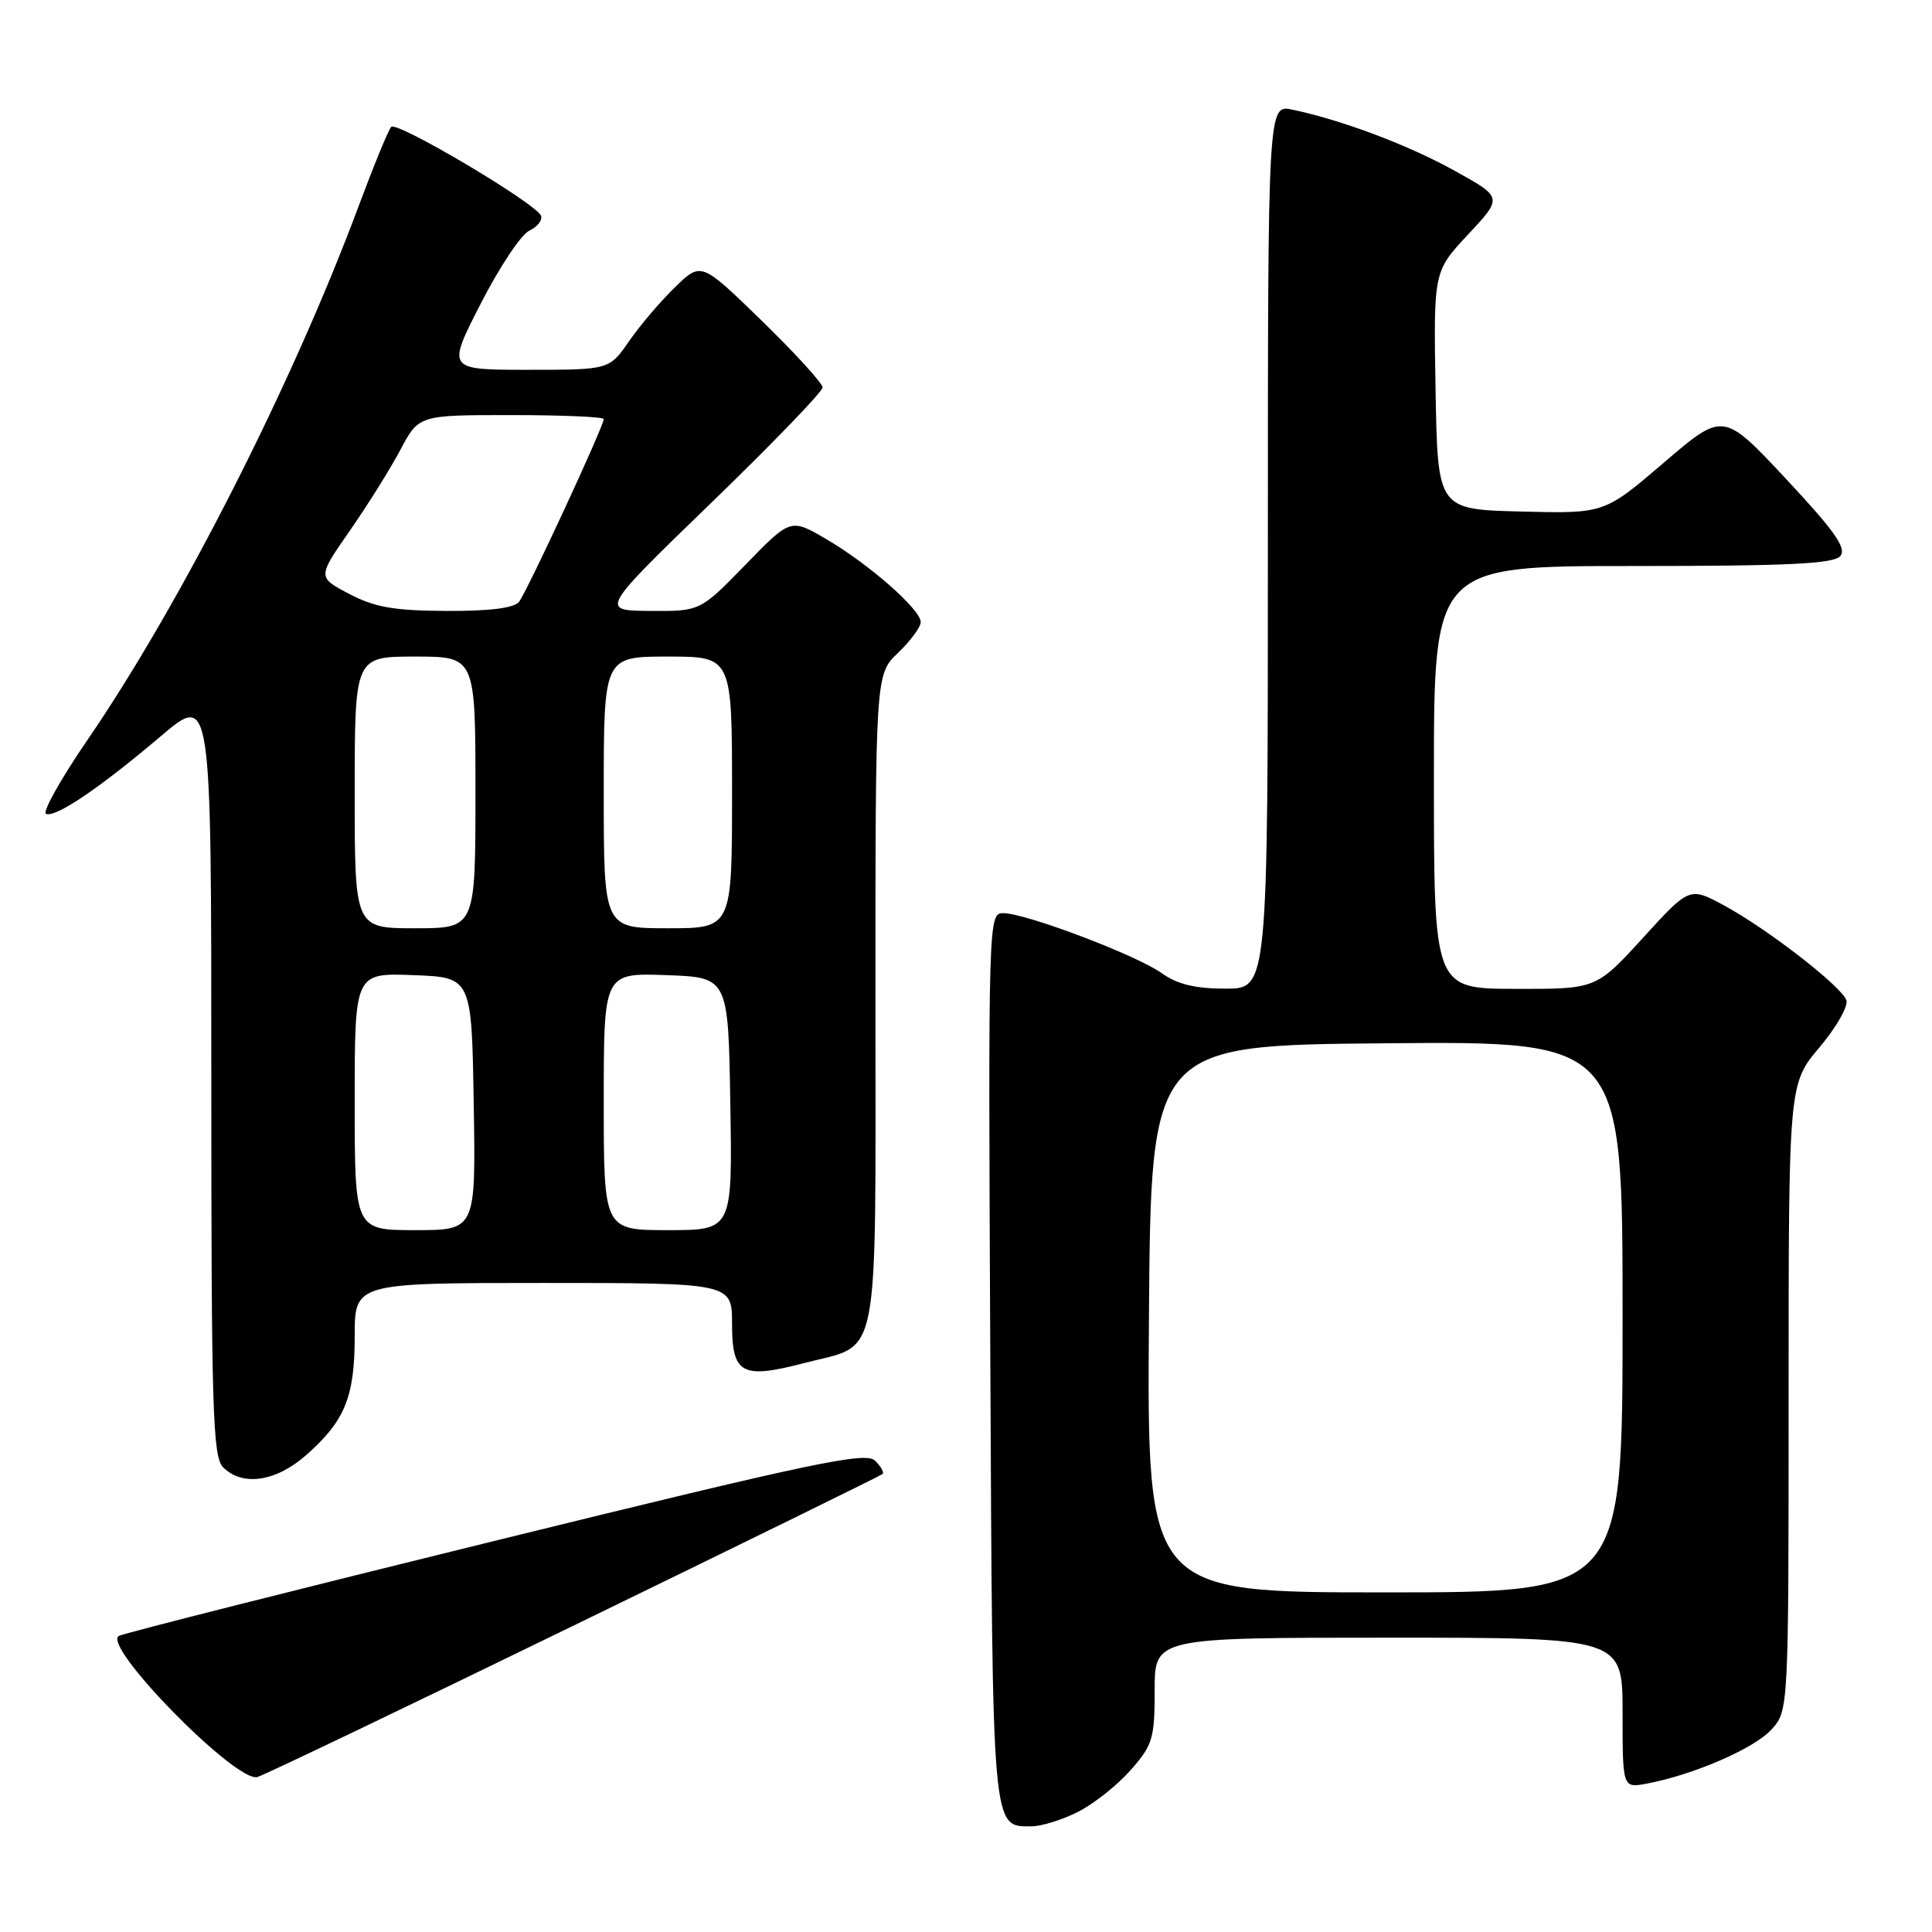 <?xml version="1.0" encoding="UTF-8" standalone="no"?>
<!DOCTYPE svg PUBLIC "-//W3C//DTD SVG 1.1//EN" "http://www.w3.org/Graphics/SVG/1.1/DTD/svg11.dtd" >
<svg xmlns="http://www.w3.org/2000/svg" xmlns:xlink="http://www.w3.org/1999/xlink" version="1.1" viewBox="0 0 256 256">
 <g >
 <path fill="currentColor"
d=" M 142.88 240.06 C 144.98 238.99 148.11 236.50 149.84 234.52 C 152.74 231.23 153.00 230.35 153.00 223.97 C 153.00 217.00 153.00 217.00 184.00 217.00 C 215.00 217.00 215.00 217.00 215.00 226.97 C 215.00 236.95 215.00 236.95 218.25 236.33 C 224.41 235.16 232.36 231.72 234.68 229.22 C 237.00 226.71 237.00 226.71 237.00 185.17 C 237.00 143.63 237.00 143.63 241.09 138.78 C 243.35 136.10 244.94 133.29 244.65 132.52 C 243.92 130.62 234.19 123.09 228.49 120.00 C 223.87 117.50 223.87 117.50 217.69 124.28 C 211.50 131.06 211.50 131.06 200.75 131.03 C 190.00 131.00 190.00 131.00 190.00 103.00 C 190.00 75.00 190.00 75.00 216.38 75.00 C 237.09 75.00 242.99 74.71 243.86 73.67 C 244.71 72.64 243.10 70.35 236.65 63.45 C 228.34 54.56 228.34 54.56 220.46 61.31 C 212.58 68.06 212.58 68.06 201.54 67.78 C 190.50 67.50 190.50 67.50 190.22 51.73 C 189.95 35.97 189.95 35.97 194.53 31.07 C 199.12 26.16 199.12 26.16 192.81 22.66 C 186.67 19.24 177.83 15.91 171.25 14.53 C 168.00 13.84 168.00 13.84 168.00 72.42 C 168.00 131.00 168.00 131.00 162.40 131.00 C 158.35 131.00 156.01 130.43 153.90 128.93 C 150.54 126.54 135.90 121.00 132.94 121.00 C 130.96 121.00 130.94 121.56 131.22 179.85 C 131.52 243.18 131.42 242.00 136.66 242.00 C 137.99 242.00 140.79 241.13 142.88 240.06 Z  M 76.27 215.27 C 98.40 204.51 116.70 195.53 116.94 195.32 C 117.18 195.12 116.73 194.32 115.94 193.54 C 114.70 192.33 107.81 193.78 66.00 204.06 C 39.33 210.62 16.73 216.33 15.79 216.75 C 13.24 217.87 31.34 236.34 34.12 235.46 C 35.18 235.13 54.15 226.04 76.27 215.27 Z  M 40.52 192.85 C 45.70 188.30 47.00 185.13 47.00 177.05 C 47.00 170.00 47.00 170.00 72.00 170.00 C 97.00 170.00 97.00 170.00 97.00 175.43 C 97.00 182.07 98.29 182.77 106.53 180.62 C 116.77 177.94 116.00 181.87 116.00 132.53 C 116.00 89.37 116.00 89.37 119.00 86.50 C 120.65 84.92 122.00 83.09 122.00 82.43 C 122.00 80.77 115.19 74.78 109.51 71.45 C 104.76 68.67 104.76 68.67 98.77 74.84 C 92.77 81.00 92.77 81.00 86.14 80.95 C 79.50 80.90 79.50 80.90 94.25 66.62 C 102.36 58.77 109.00 51.89 109.00 51.34 C 109.00 50.80 105.38 46.82 100.96 42.52 C 92.91 34.69 92.91 34.69 89.46 38.04 C 87.56 39.88 84.81 43.10 83.36 45.20 C 80.73 49.00 80.73 49.00 69.97 49.00 C 59.21 49.00 59.21 49.00 63.69 40.25 C 66.15 35.44 69.04 31.09 70.11 30.58 C 71.18 30.08 71.90 29.19 71.70 28.61 C 71.18 27.04 52.61 16.02 51.84 16.81 C 51.47 17.19 49.53 21.93 47.51 27.34 C 38.76 50.84 23.95 80.00 11.62 98.00 C 8.04 103.22 5.56 107.66 6.11 107.85 C 7.45 108.32 13.23 104.40 21.32 97.54 C 28.00 91.87 28.00 91.87 28.00 142.37 C 28.00 186.93 28.18 193.04 29.57 194.43 C 32.12 196.98 36.54 196.34 40.52 192.85 Z  M 152.24 174.75 C 152.50 138.50 152.50 138.50 183.75 138.24 C 215.00 137.97 215.00 137.97 215.00 174.49 C 215.00 211.00 215.00 211.00 183.49 211.00 C 151.98 211.00 151.98 211.00 152.24 174.75 Z  M 47.00 145.96 C 47.00 128.92 47.00 128.92 54.75 129.21 C 62.50 129.50 62.50 129.50 62.77 146.25 C 63.05 163.00 63.05 163.00 55.02 163.00 C 47.00 163.00 47.00 163.00 47.00 145.96 Z  M 80.00 145.96 C 80.00 128.92 80.00 128.92 88.25 129.21 C 96.50 129.50 96.50 129.50 96.77 146.25 C 97.05 163.00 97.05 163.00 88.52 163.00 C 80.00 163.00 80.00 163.00 80.00 145.96 Z  M 47.00 105.00 C 47.00 87.00 47.00 87.00 55.00 87.00 C 63.00 87.00 63.00 87.00 63.00 105.00 C 63.00 123.00 63.00 123.00 55.00 123.00 C 47.00 123.00 47.00 123.00 47.00 105.00 Z  M 80.00 105.00 C 80.00 87.00 80.00 87.00 88.50 87.00 C 97.00 87.00 97.00 87.00 97.00 105.00 C 97.00 123.00 97.00 123.00 88.50 123.00 C 80.00 123.00 80.00 123.00 80.00 105.00 Z  M 46.28 78.70 C 42.06 76.49 42.06 76.49 46.34 70.34 C 48.70 66.95 51.72 62.12 53.06 59.59 C 55.50 55.00 55.50 55.00 67.75 55.00 C 74.49 55.00 80.00 55.24 80.00 55.53 C 80.00 56.48 69.80 78.47 68.77 79.75 C 68.09 80.58 64.87 80.98 59.13 80.95 C 52.23 80.92 49.66 80.47 46.28 78.70 Z "/>
</g>
</svg>